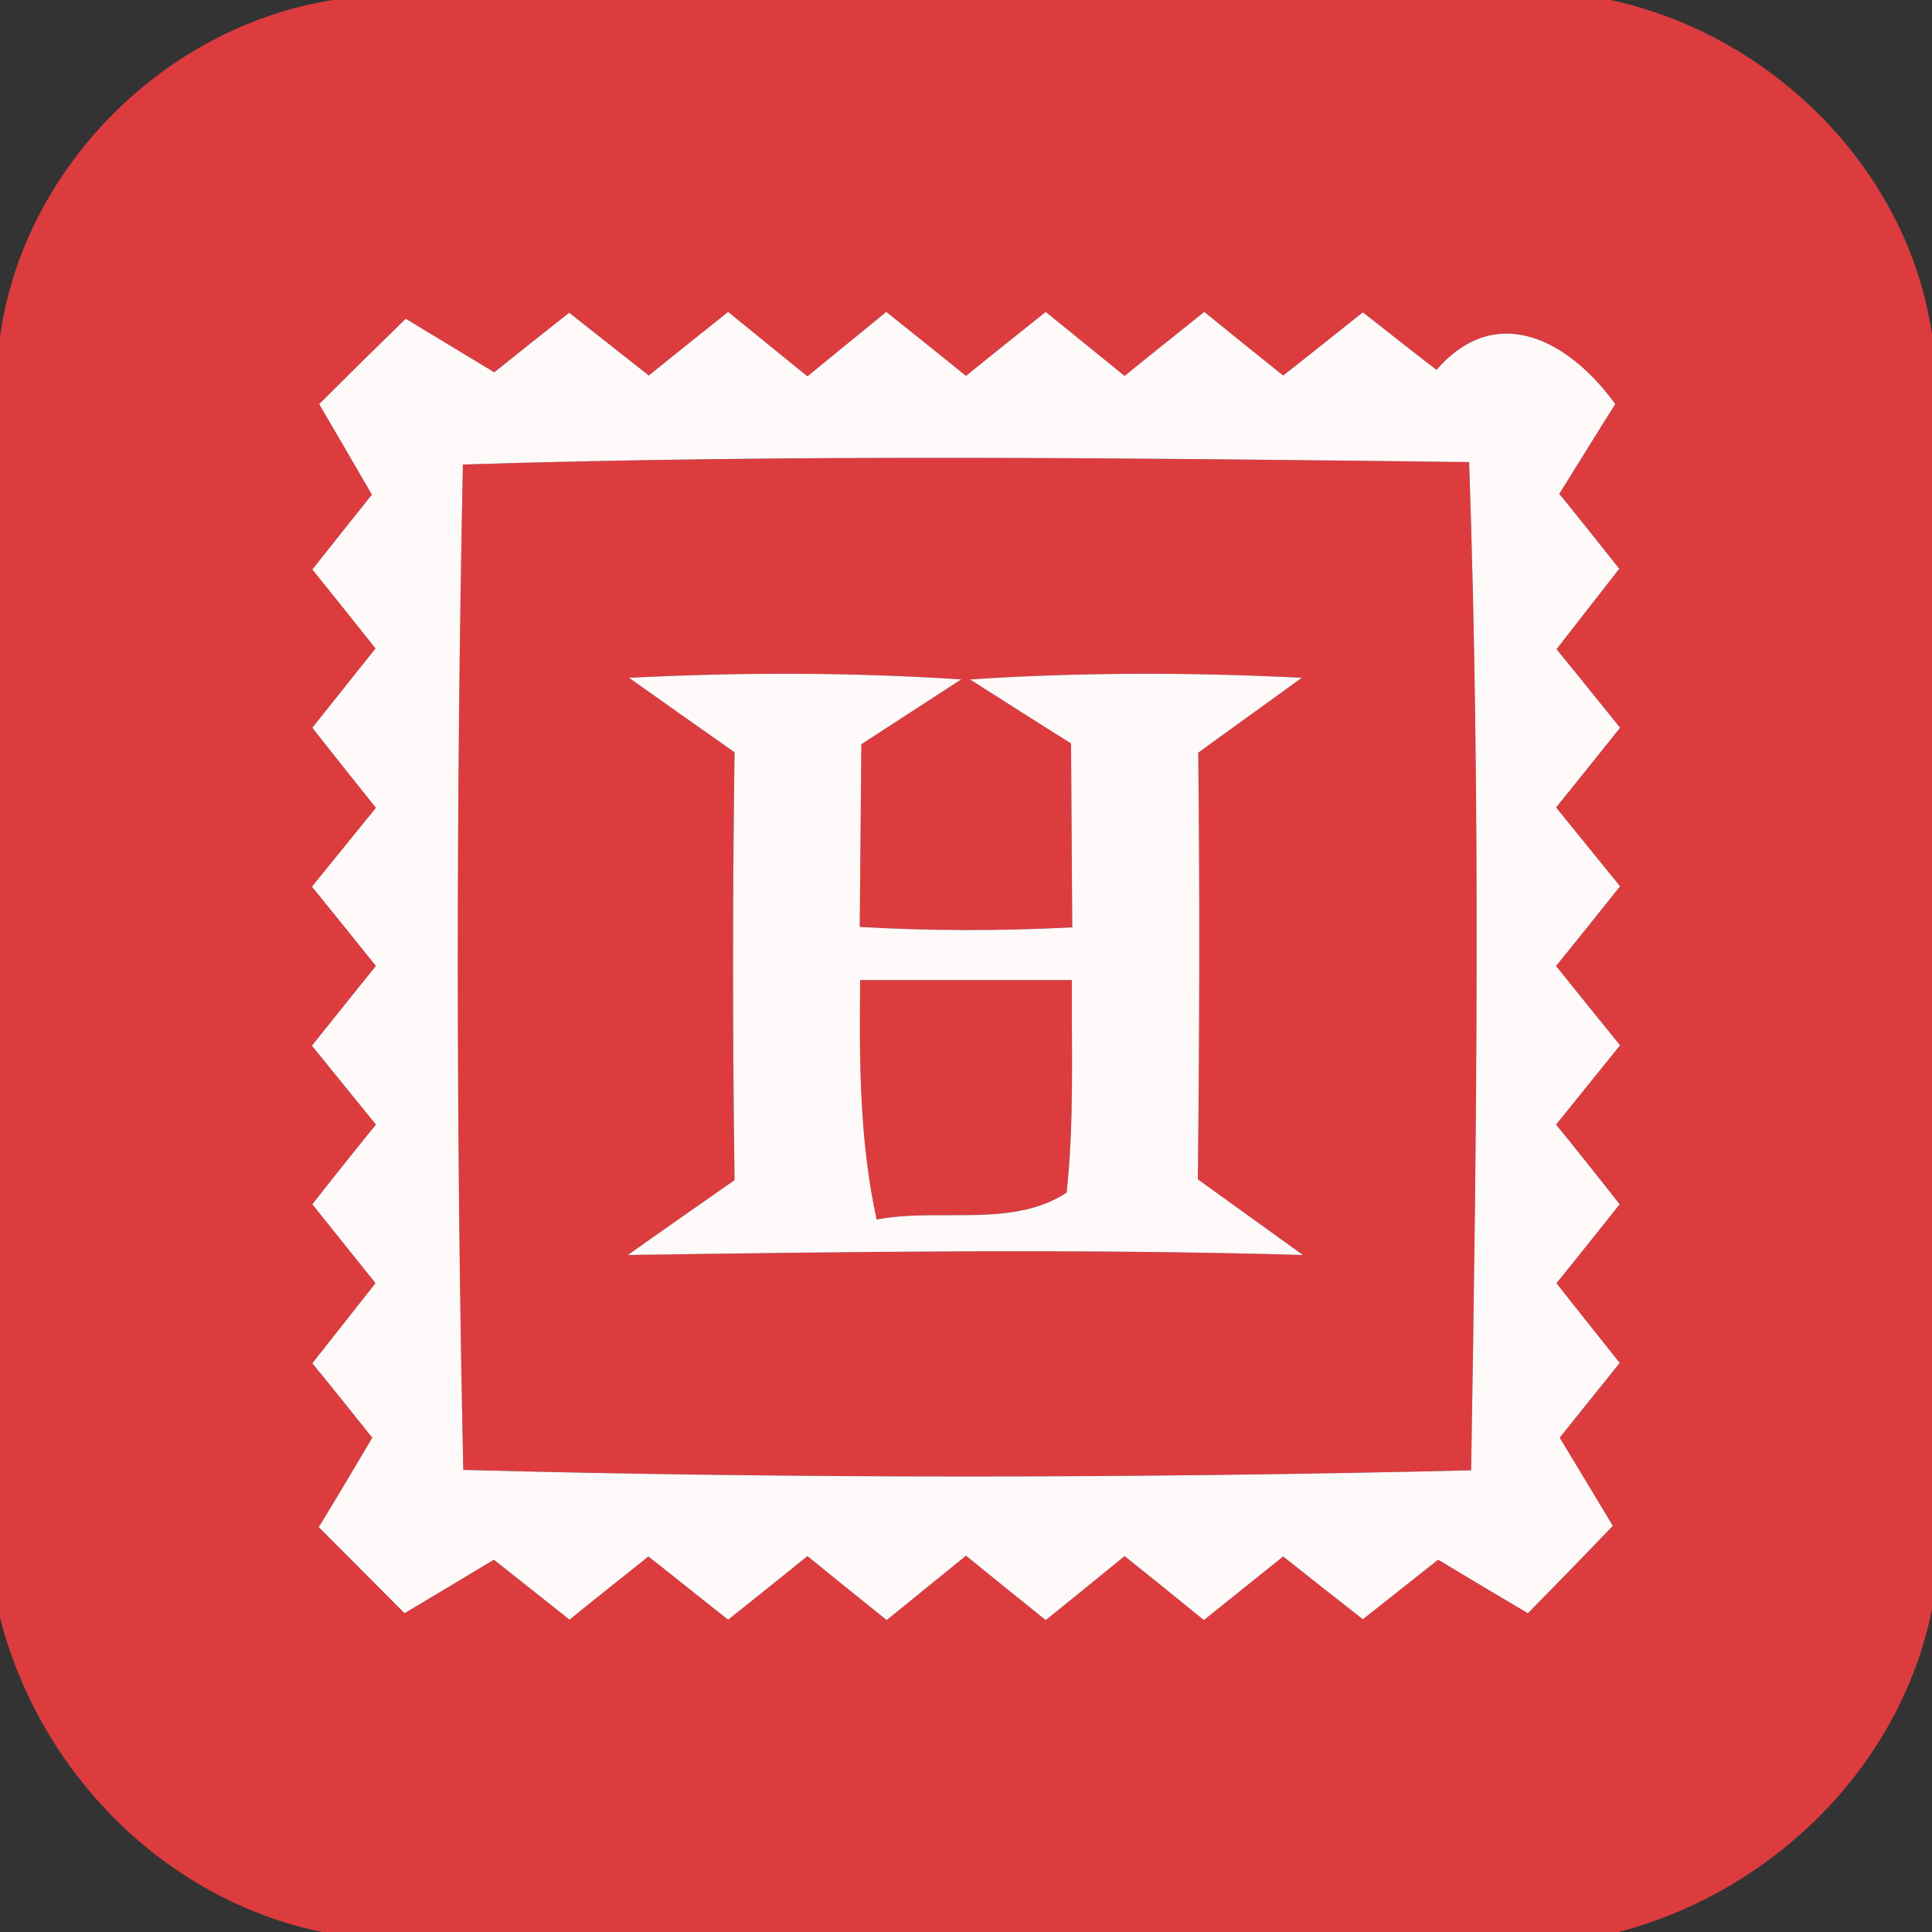 <?xml version="1.0" encoding="UTF-8" ?>
<!DOCTYPE svg PUBLIC "-//W3C//DTD SVG 1.1//EN" "http://www.w3.org/Graphics/SVG/1.1/DTD/svg11.dtd">
<svg width="48pt" height="48pt" viewBox="0 0 48 48" version="1.1" xmlns="http://www.w3.org/2000/svg">
<rect x="0" y="0" width="48" height="48" fill="#333333" stroke="none"/>
<g id="#dd3c3fff">
<path fill="#dd3c3f" opacity="1.00" d=" M 8.27 0.00 L 40.01 0.00 C 44.02 0.86 47.40 4.20 48.00 8.31 L 48.00 39.98 C 47.21 43.90 44.04 46.99 40.22 48.00 L 8.00 48.00 C 4.08 47.19 0.98 44.03 0.00 40.19 L 0.00 8.36 C 0.59 4.16 4.09 0.66 8.27 0.00 M 7.93 10.04 C 8.26 10.60 8.91 11.72 9.24 12.29 C 8.87 12.75 8.13 13.68 7.76 14.15 C 8.16 14.64 8.94 15.62 9.33 16.11 C 8.94 16.60 8.15 17.59 7.76 18.08 C 8.15 18.58 8.94 19.57 9.34 20.07 C 8.94 20.56 8.15 21.54 7.75 22.03 C 8.15 22.52 8.95 23.51 9.34 24.00 C 8.94 24.49 8.15 25.48 7.75 25.98 C 8.15 26.47 8.94 27.45 9.34 27.94 C 8.94 28.43 8.15 29.42 7.76 29.92 C 8.15 30.41 8.94 31.39 9.33 31.88 C 8.94 32.38 8.15 33.37 7.76 33.87 C 8.14 34.33 8.88 35.26 9.25 35.72 C 8.92 36.28 8.26 37.39 7.92 37.94 C 8.63 38.65 9.34 39.37 10.05 40.08 C 10.61 39.75 11.72 39.08 12.27 38.75 C 12.74 39.12 13.68 39.87 14.15 40.24 C 14.64 39.84 15.62 39.06 16.11 38.67 C 16.61 39.06 17.59 39.85 18.09 40.24 C 18.58 39.85 19.57 39.06 20.06 38.66 C 20.55 39.06 21.54 39.86 22.03 40.25 C 22.52 39.85 23.51 39.05 24.00 38.65 C 24.49 39.05 25.48 39.85 25.98 40.25 C 26.47 39.86 27.45 39.06 27.94 38.66 C 28.43 39.05 29.42 39.85 29.91 40.25 C 30.41 39.85 31.39 39.06 31.88 38.67 C 32.37 39.06 33.36 39.84 33.86 40.23 C 34.33 39.86 35.26 39.12 35.73 38.75 C 36.29 39.09 37.40 39.75 37.96 40.08 C 38.67 39.36 39.37 38.64 40.07 37.91 C 39.74 37.36 39.08 36.26 38.75 35.72 C 39.12 35.25 39.87 34.33 40.24 33.86 C 39.85 33.37 39.06 32.38 38.67 31.88 C 39.07 31.39 39.85 30.41 40.24 29.92 C 39.85 29.42 39.06 28.43 38.66 27.94 C 39.06 27.45 39.85 26.46 40.25 25.97 C 39.85 25.48 39.06 24.50 38.66 24.00 C 39.06 23.51 39.85 22.52 40.25 22.02 C 39.85 21.53 39.06 20.55 38.66 20.06 C 39.06 19.57 39.85 18.58 40.25 18.08 C 39.85 17.59 39.07 16.61 38.67 16.13 C 39.06 15.63 39.84 14.63 40.23 14.13 C 39.86 13.67 39.12 12.73 38.74 12.27 C 39.09 11.71 39.78 10.59 40.13 10.04 C 39.04 8.52 37.21 7.44 35.69 9.19 C 35.23 8.84 34.32 8.12 33.86 7.76 C 33.37 8.15 32.38 8.94 31.88 9.33 C 31.39 8.94 30.41 8.15 29.92 7.75 C 29.42 8.15 28.43 8.94 27.94 9.34 C 27.45 8.94 26.47 8.15 25.98 7.75 C 25.48 8.15 24.49 8.94 24.00 9.34 C 23.51 8.94 22.52 8.15 22.02 7.75 C 21.53 8.15 20.55 8.95 20.06 9.35 C 19.57 8.95 18.58 8.15 18.09 7.75 C 17.60 8.14 16.61 8.93 16.12 9.33 C 15.63 8.94 14.63 8.16 14.14 7.77 C 13.67 8.14 12.74 8.88 12.28 9.25 C 11.73 8.92 10.63 8.25 10.08 7.92 C 9.36 8.62 8.64 9.33 7.93 10.04 Z" />
<path fill="#dd3c3f" opacity="1.00" d=" M 11.50 11.54 C 19.83 11.28 28.17 11.38 36.50 11.48 C 36.79 19.82 36.69 28.18 36.55 36.53 C 28.20 36.73 19.85 36.74 11.51 36.52 C 11.33 28.20 11.33 19.86 11.50 11.54 M 15.63 16.84 C 16.28 17.30 17.59 18.23 18.25 18.69 C 18.20 22.23 18.20 25.77 18.25 29.32 C 17.59 29.78 16.26 30.71 15.60 31.18 C 21.20 31.10 26.77 31.02 32.37 31.18 C 31.72 30.71 30.41 29.77 29.76 29.30 C 29.80 25.77 29.81 22.23 29.77 18.70 C 30.41 18.23 31.70 17.31 32.34 16.84 C 29.59 16.70 26.84 16.70 24.10 16.88 C 24.73 17.28 25.98 18.08 26.61 18.47 C 26.62 20.00 26.63 21.52 26.64 23.04 C 24.88 23.13 23.12 23.13 21.36 23.03 C 21.37 21.52 21.39 20.00 21.40 18.49 C 22.02 18.09 23.26 17.28 23.88 16.88 C 21.13 16.70 18.38 16.70 15.63 16.84 Z" />
<path fill="#dd3c3f" opacity="1.00" d=" M 21.37 24.35 C 23.12 24.35 24.88 24.35 26.63 24.35 C 26.62 26.11 26.69 27.87 26.50 29.63 C 25.16 30.52 23.31 30.00 21.78 30.30 C 21.35 28.34 21.35 26.34 21.37 24.35 Z" />
</g>
<g id="#fefafaff">
<path fill="#fefafa" opacity="1.00" d=" M 7.93 10.04 C 8.64 9.33 9.36 8.62 10.08 7.92 C 10.63 8.25 11.73 8.92 12.28 9.25 C 12.74 8.88 13.67 8.14 14.14 7.77 C 14.63 8.16 15.63 8.94 16.12 9.33 C 16.61 8.93 17.60 8.14 18.09 7.75 C 18.58 8.15 19.57 8.95 20.06 9.35 C 20.55 8.95 21.53 8.15 22.02 7.75 C 22.52 8.15 23.51 8.94 24.00 9.34 C 24.49 8.94 25.48 8.15 25.98 7.75 C 26.47 8.15 27.45 8.94 27.94 9.34 C 28.43 8.94 29.42 8.15 29.92 7.75 C 30.41 8.15 31.39 8.94 31.88 9.33 C 32.38 8.94 33.37 8.15 33.86 7.76 C 34.32 8.12 35.23 8.84 35.69 9.19 C 37.21 7.44 39.04 8.52 40.13 10.04 C 39.78 10.59 39.09 11.71 38.74 12.27 C 39.12 12.73 39.86 13.67 40.23 14.13 C 39.84 14.63 39.06 15.63 38.67 16.13 C 39.07 16.61 39.85 17.59 40.25 18.08 C 39.85 18.58 39.06 19.57 38.66 20.06 C 39.06 20.55 39.85 21.53 40.25 22.02 C 39.85 22.52 39.06 23.51 38.66 24.00 C 39.06 24.50 39.85 25.48 40.25 25.97 C 39.85 26.46 39.06 27.45 38.66 27.94 C 39.06 28.43 39.85 29.42 40.24 29.92 C 39.85 30.41 39.07 31.39 38.67 31.88 C 39.06 32.38 39.85 33.37 40.24 33.86 C 39.87 34.33 39.12 35.25 38.75 35.72 C 39.08 36.26 39.74 37.36 40.07 37.91 C 39.37 38.64 38.67 39.36 37.96 40.08 C 37.40 39.75 36.29 39.09 35.73 38.75 C 35.26 39.12 34.33 39.86 33.86 40.23 C 33.36 39.84 32.37 39.06 31.88 38.67 C 31.39 39.06 30.41 39.85 29.91 40.25 C 29.42 39.85 28.43 39.05 27.94 38.66 C 27.45 39.06 26.47 39.86 25.98 40.25 C 25.48 39.85 24.49 39.05 24.00 38.65 C 23.51 39.05 22.52 39.85 22.03 40.25 C 21.54 39.86 20.55 39.06 20.06 38.66 C 19.57 39.06 18.58 39.85 18.09 40.24 C 17.59 39.85 16.61 39.06 16.11 38.67 C 15.62 39.06 14.64 39.84 14.15 40.24 C 13.68 39.87 12.74 39.12 12.27 38.75 C 11.72 39.08 10.61 39.75 10.05 40.08 C 9.34 39.37 8.63 38.65 7.92 37.94 C 8.26 37.39 8.92 36.28 9.25 35.72 C 8.88 35.26 8.14 34.33 7.76 33.87 C 8.15 33.37 8.94 32.38 9.33 31.88 C 8.94 31.39 8.15 30.41 7.76 29.92 C 8.15 29.42 8.94 28.43 9.34 27.94 C 8.94 27.45 8.15 26.47 7.75 25.98 C 8.15 25.48 8.94 24.49 9.34 24.00 C 8.95 23.51 8.15 22.52 7.75 22.03 C 8.15 21.54 8.94 20.56 9.34 20.07 C 8.94 19.57 8.15 18.58 7.76 18.08 C 8.15 17.59 8.94 16.60 9.33 16.11 C 8.94 15.62 8.16 14.64 7.76 14.15 C 8.13 13.68 8.87 12.75 9.24 12.29 C 8.91 11.72 8.26 10.60 7.93 10.04 M 11.50 11.54 C 11.33 19.86 11.33 28.20 11.51 36.52 C 19.85 36.74 28.20 36.73 36.55 36.53 C 36.69 28.18 36.79 19.82 36.50 11.48 C 28.17 11.38 19.83 11.28 11.50 11.54 Z" />
<path fill="#fefafa" opacity="1.00" d=" M 15.63 16.84 C 18.38 16.70 21.13 16.70 23.88 16.88 C 23.26 17.28 22.02 18.09 21.40 18.49 C 21.39 20.00 21.37 21.52 21.36 23.03 C 23.12 23.13 24.88 23.13 26.64 23.04 C 26.63 21.52 26.62 20.00 26.61 18.47 C 25.98 18.08 24.73 17.28 24.10 16.88 C 26.84 16.70 29.59 16.70 32.34 16.84 C 31.70 17.31 30.41 18.23 29.77 18.70 C 29.81 22.23 29.80 25.77 29.76 29.30 C 30.41 29.77 31.72 30.71 32.37 31.18 C 26.77 31.02 21.20 31.10 15.60 31.18 C 16.26 30.71 17.59 29.78 18.25 29.32 C 18.20 25.77 18.20 22.23 18.25 18.69 C 17.59 18.23 16.28 17.30 15.63 16.84 M 21.37 24.35 C 21.35 26.34 21.35 28.34 21.78 30.30 C 23.31 30.00 25.16 30.52 26.50 29.63 C 26.69 27.87 26.62 26.11 26.63 24.35 C 24.88 24.35 23.12 24.35 21.37 24.35 Z" />
</g>
</svg>
